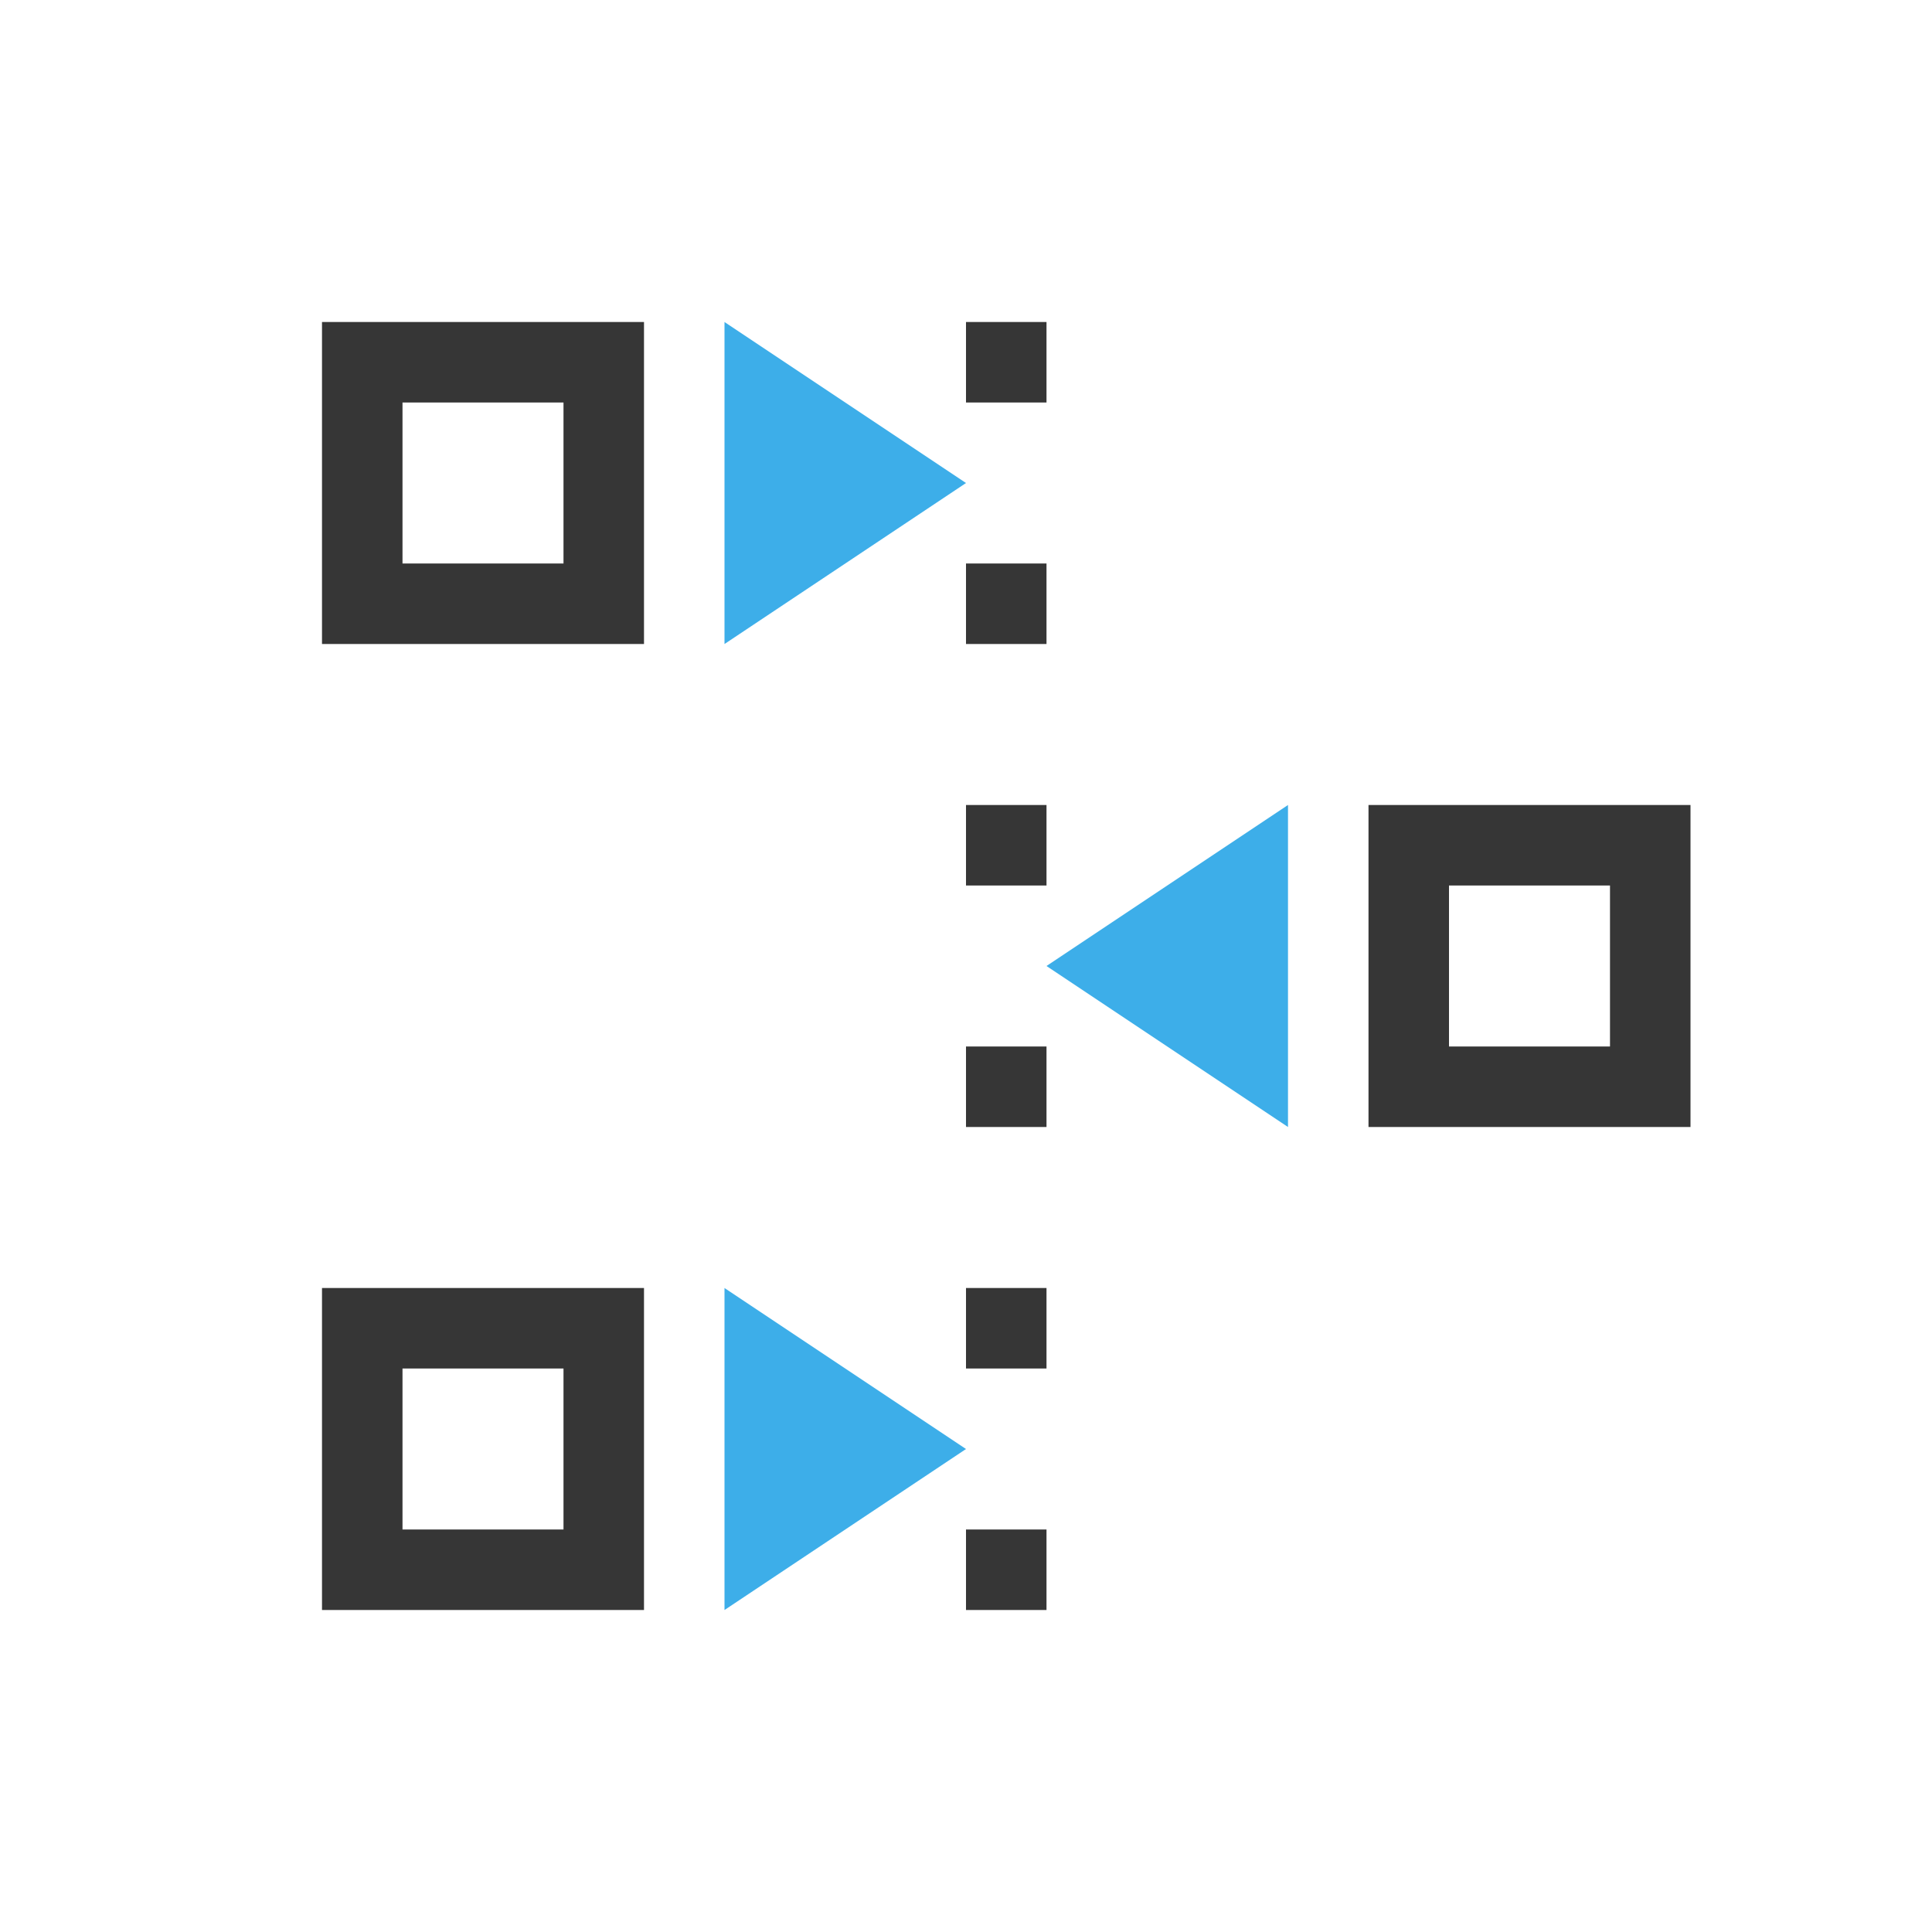 <?xml version="1.0" encoding="UTF-8"?>
<svg viewBox="0 0 24 24" xmlns="http://www.w3.org/2000/svg">
 <defs id="defs3051">
  <style id="current-color-scheme" type="text/css">.ColorScheme-Text {
        color:#363636;
      }
      .ColorScheme-Highlight {
        color:#3daee9;
      }</style>
 </defs>
 <path class="ColorScheme-Text" d="m4 4v4h4v-4h-4zm8 0v1h1v-1h-1zm-7 1h2v2h-2v-2zm7 2v1h1v-1h-1zm0 3v1h1v-1h-1zm5 0v4h4v-4h-4zm1 1h2v2h-2v-2zm-6 2v1h1v-1h-1zm-8 3v4h4v-4h-4zm8 0v1h1v-1h-1zm-7 1h2v2h-2v-2zm7 2v1h1v-1h-1z" fill="currentColor"/>
 <path class="ColorScheme-Highlight" d="m9 4v4l3-2-3-2zm7 6-3 2 3 2v-4zm-7 6v4l3-2-3-2z" fill="currentColor"/>
</svg>
